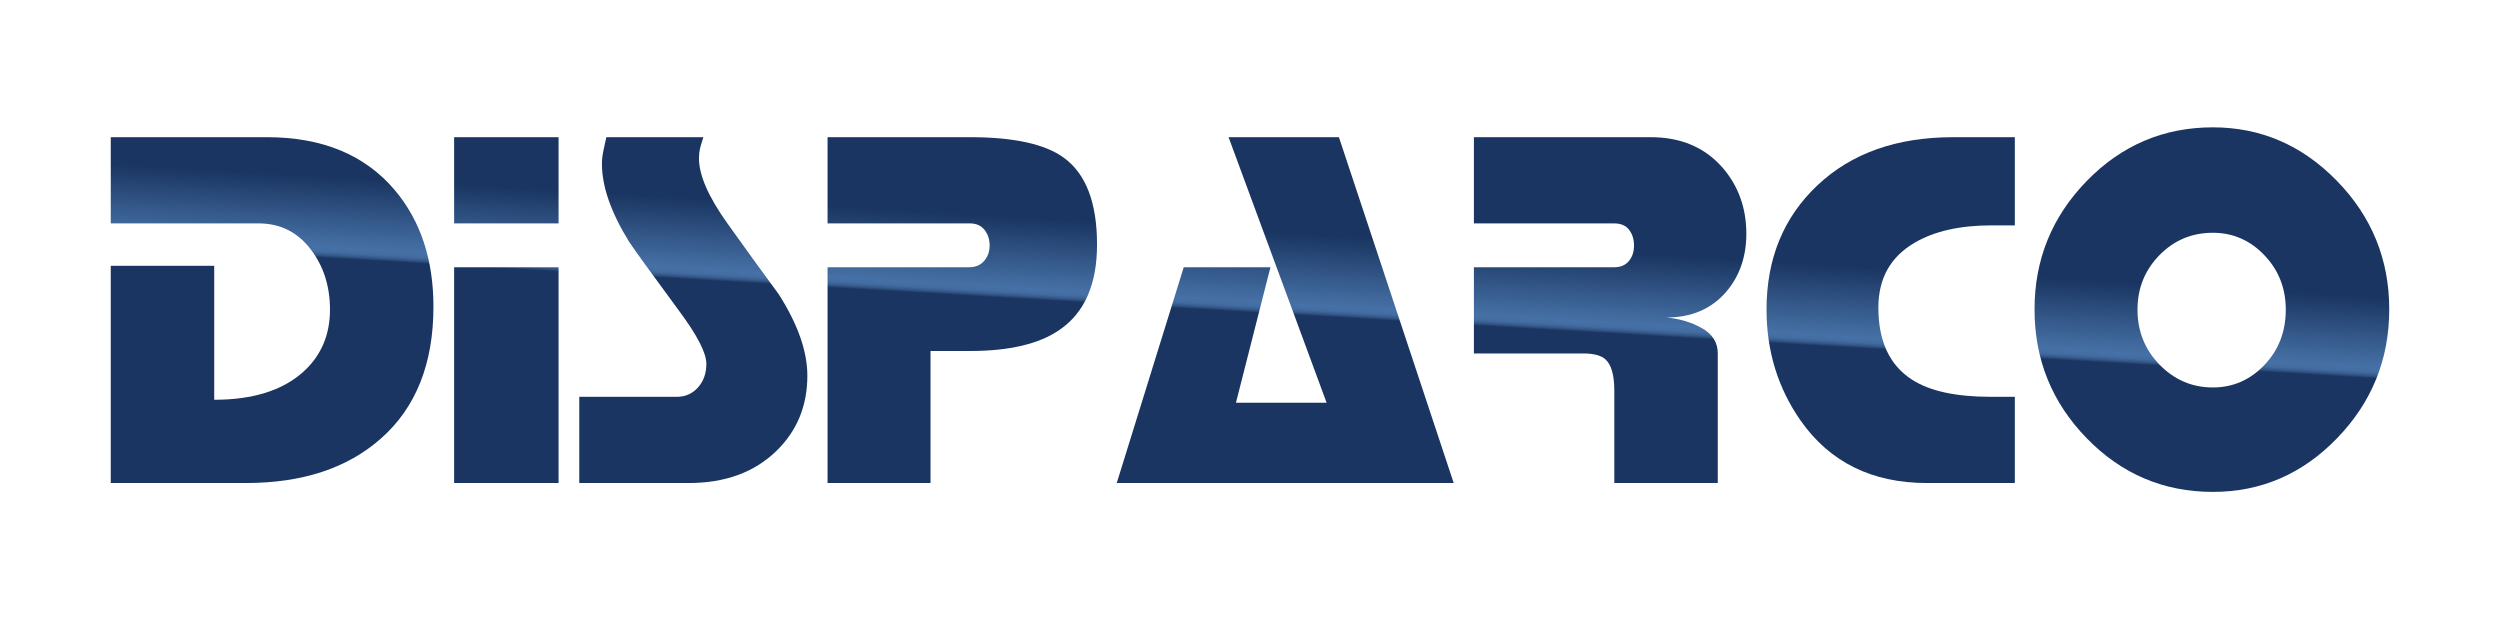 <?xml version="1.0" encoding="utf-8"?>
<!-- Generator: Adobe Illustrator 15.0.0, SVG Export Plug-In . SVG Version: 6.00 Build 0)  -->
<!DOCTYPE svg PUBLIC "-//W3C//DTD SVG 1.1//EN" "http://www.w3.org/Graphics/SVG/1.1/DTD/svg11.dtd">
<svg version="1.1" id="Layer_1" xmlns="http://www.w3.org/2000/svg" xmlns:xlink="http://www.w3.org/1999/xlink" x="0px" y="0px"
	 width="650px" height="161px" viewBox="0 0 650 161" enable-background="new 0 0 650 161" xml:space="preserve">
<g>
	<linearGradient id="SVGID_1_" gradientUnits="userSpaceOnUse" x1="71.546" y1="45.124" x2="69.546" y2="79.124">
		<stop  offset="0" style="stop-color:#1A3561"/>
		<stop  offset="0.54" style="stop-color:#4671A6"/>
		<stop  offset="0.567" style="stop-color:#446EA3"/>
		<stop  offset="0.582" style="stop-color:#3F679A"/>
		<stop  offset="0.595" style="stop-color:#375C8D"/>
		<stop  offset="0.607" style="stop-color:#2C4D7C"/>
		<stop  offset="0.617" style="stop-color:#1E3B67"/>
		<stop  offset="0.62" style="stop-color:#1A3561"/>
	</linearGradient>
	<path fill="url(#SVGID_1_)" d="M112.695,79.731c0,14.859-4.569,26.302-13.706,34.328c-8.71,7.686-20.41,11.529-35.096,11.529
		H28.797V69.1h26.898v34.839c9.991,0,17.676-2.389,23.056-7.172c4.695-4.184,7.045-9.607,7.045-16.268
		c0-6.147-1.709-11.42-5.124-15.818c-3.417-4.397-7.9-6.597-13.45-6.597H28.797V35.668h40.604c14.43,0,25.532,4.611,33.303,13.834
		C109.365,57.444,112.695,67.521,112.695,79.731z"/>
	<linearGradient id="SVGID_2_" gradientUnits="userSpaceOnUse" x1="133.525" y1="48.77" x2="131.525" y2="82.771">
		<stop  offset="0" style="stop-color:#1A3561"/>
		<stop  offset="0.54" style="stop-color:#4671A6"/>
		<stop  offset="0.567" style="stop-color:#446EA3"/>
		<stop  offset="0.582" style="stop-color:#3F679A"/>
		<stop  offset="0.595" style="stop-color:#375C8D"/>
		<stop  offset="0.607" style="stop-color:#2C4D7C"/>
		<stop  offset="0.617" style="stop-color:#1E3B67"/>
		<stop  offset="0.62" style="stop-color:#1A3561"/>
	</linearGradient>
	<path fill="url(#SVGID_2_)" d="M145.229,58.084h-27.155V35.668h27.155V58.084z M145.229,125.588h-27.155V69.484h27.155V125.588z"/>
	<linearGradient id="SVGID_3_" gradientUnits="userSpaceOnUse" x1="183.156" y1="51.69" x2="181.156" y2="85.69">
		<stop  offset="0" style="stop-color:#1A3561"/>
		<stop  offset="0.54" style="stop-color:#4671A6"/>
		<stop  offset="0.567" style="stop-color:#446EA3"/>
		<stop  offset="0.582" style="stop-color:#3F679A"/>
		<stop  offset="0.595" style="stop-color:#375C8D"/>
		<stop  offset="0.607" style="stop-color:#2C4D7C"/>
		<stop  offset="0.617" style="stop-color:#1E3B67"/>
		<stop  offset="0.62" style="stop-color:#1A3561"/>
	</linearGradient>
	<path fill="url(#SVGID_3_)" d="M209.913,97.664c0,7.857-2.689,14.391-8.069,19.598c-5.722,5.553-13.321,8.326-22.8,8.326h-28.436
		v-22.416h25.361c2.22,0,4.055-0.811,5.508-2.434c1.451-1.621,2.178-3.672,2.178-6.148c0-2.818-2.35-7.385-7.045-13.706
		c-7.429-10.075-11.784-16.096-13.065-18.061c-4.697-7.6-7.044-14.346-7.044-20.238c0-1.108,0.148-2.348,0.448-3.715
		c0.298-1.364,0.532-2.434,0.704-3.202h25.234c-0.428,1.281-0.727,2.286-0.897,3.011c-0.172,0.727-0.256,1.559-0.256,2.497
		c0,4.355,2.434,9.949,7.301,16.78c4.439,6.234,8.922,12.425,13.45,18.572C207.436,84.301,209.913,91.346,209.913,97.664z"/>
	<linearGradient id="SVGID_4_" gradientUnits="userSpaceOnUse" x1="249.886" y1="55.615" x2="247.886" y2="89.615">
		<stop  offset="0" style="stop-color:#1A3561"/>
		<stop  offset="0.54" style="stop-color:#4671A6"/>
		<stop  offset="0.567" style="stop-color:#446EA3"/>
		<stop  offset="0.582" style="stop-color:#3F679A"/>
		<stop  offset="0.595" style="stop-color:#375C8D"/>
		<stop  offset="0.607" style="stop-color:#2C4D7C"/>
		<stop  offset="0.617" style="stop-color:#1E3B67"/>
		<stop  offset="0.62" style="stop-color:#1A3561"/>
	</linearGradient>
	<path fill="url(#SVGID_4_)" d="M285.229,63.592c0,10.333-3.247,17.72-9.735,22.16c-5.296,3.672-13.065,5.508-23.312,5.508h-10.247
		v34.328h-26.771V69.484h36.761c1.707,0,3.03-0.554,3.971-1.665c0.939-1.108,1.409-2.434,1.409-3.971
		c0-1.621-0.448-2.988-1.345-4.099c-0.896-1.108-2.157-1.665-3.778-1.665h-37.018V35.668h37.018c11.442,0,19.598,1.794,24.465,5.38
		C282.367,45.234,285.229,52.749,285.229,63.592z"/>
	<linearGradient id="SVGID_5_" gradientUnits="userSpaceOnUse" x1="337.968" y1="60.796" x2="335.968" y2="94.796">
		<stop  offset="0" style="stop-color:#1A3561"/>
		<stop  offset="0.54" style="stop-color:#4671A6"/>
		<stop  offset="0.567" style="stop-color:#446EA3"/>
		<stop  offset="0.582" style="stop-color:#3F679A"/>
		<stop  offset="0.595" style="stop-color:#375C8D"/>
		<stop  offset="0.607" style="stop-color:#2C4D7C"/>
		<stop  offset="0.617" style="stop-color:#1E3B67"/>
		<stop  offset="0.62" style="stop-color:#1A3561"/>
	</linearGradient>
	<path fill="url(#SVGID_5_)" d="M377.965,125.588h-87.613l17.42-56.104h22.543l-8.966,35.225h23.569l-25.49-69.041h28.691
		L377.965,125.588z"/>
	<linearGradient id="SVGID_6_" gradientUnits="userSpaceOnUse" x1="417.641" y1="65.482" x2="415.641" y2="99.483">
		<stop  offset="0" style="stop-color:#1A3561"/>
		<stop  offset="0.54" style="stop-color:#4671A6"/>
		<stop  offset="0.567" style="stop-color:#446EA3"/>
		<stop  offset="0.582" style="stop-color:#3F679A"/>
		<stop  offset="0.595" style="stop-color:#375C8D"/>
		<stop  offset="0.607" style="stop-color:#2C4D7C"/>
		<stop  offset="0.617" style="stop-color:#1E3B67"/>
		<stop  offset="0.62" style="stop-color:#1A3561"/>
	</linearGradient>
	<path fill="url(#SVGID_6_)" d="M454.047,60.774c0,5.979-1.75,11.016-5.25,15.115c-3.844,4.44-9.012,6.66-15.5,6.66
		c3.5,0.342,6.598,1.281,9.287,2.818s4.035,3.715,4.035,6.533v33.688h-26.898v-23.953c0-4.1-0.77-6.83-2.307-8.197
		c-1.111-1.025-3.031-1.537-5.764-1.537h-1.922h-26.514V69.484h36.506c1.621,0,2.881-0.532,3.777-1.601
		c0.896-1.067,1.346-2.412,1.346-4.035c0-1.621-0.428-2.988-1.281-4.099c-0.855-1.108-2.135-1.665-3.842-1.665h-36.506V35.668
		h45.984c7.77,0,13.961,2.606,18.572,7.813C451.955,48.265,454.047,54.03,454.047,60.774z"/>
	<linearGradient id="SVGID_7_" gradientUnits="userSpaceOnUse" x1="493.475" y1="69.943" x2="491.475" y2="103.944">
		<stop  offset="0" style="stop-color:#1A3561"/>
		<stop  offset="0.54" style="stop-color:#4671A6"/>
		<stop  offset="0.567" style="stop-color:#446EA3"/>
		<stop  offset="0.582" style="stop-color:#3F679A"/>
		<stop  offset="0.595" style="stop-color:#375C8D"/>
		<stop  offset="0.607" style="stop-color:#2C4D7C"/>
		<stop  offset="0.617" style="stop-color:#1E3B67"/>
		<stop  offset="0.62" style="stop-color:#1A3561"/>
	</linearGradient>
	<path fill="url(#SVGID_7_)" d="M523.855,125.588h-22.801c-14.346,0-25.318-5.422-32.918-16.268
		c-5.893-8.455-8.838-18.061-8.838-28.821c0-13.234,4.418-24.017,13.258-32.342c8.838-8.326,20.6-12.489,35.287-12.489h16.012
		v22.929h-6.02c-8.199,0-14.859,1.494-19.982,4.482c-6.32,3.673-9.479,9.309-9.479,16.908c0,8.709,2.902,14.944,8.709,18.702
		c4.611,2.988,11.443,4.482,20.494,4.482h6.277V125.588z"/>
	<linearGradient id="SVGID_8_" gradientUnits="userSpaceOnUse" x1="575.425" y1="74.764" x2="573.425" y2="108.764">
		<stop  offset="0" style="stop-color:#1A3561"/>
		<stop  offset="0.54" style="stop-color:#4671A6"/>
		<stop  offset="0.567" style="stop-color:#446EA3"/>
		<stop  offset="0.582" style="stop-color:#3F679A"/>
		<stop  offset="0.595" style="stop-color:#375C8D"/>
		<stop  offset="0.607" style="stop-color:#2C4D7C"/>
		<stop  offset="0.617" style="stop-color:#1E3B67"/>
		<stop  offset="0.62" style="stop-color:#1A3561"/>
	</linearGradient>
	<path fill="url(#SVGID_8_)" d="M621.203,80.436c0,12.962-4.506,24.113-13.514,33.451c-9.012,9.34-19.791,14.006-32.344,14.006
		c-12.809,0-23.74-4.646-32.789-13.941c-9.053-9.295-13.578-20.467-13.578-33.515c0-12.961,4.525-24.091,13.578-33.386
		c9.049-9.294,19.98-13.943,32.789-13.943c12.467,0,23.227,4.649,32.279,13.943C616.676,56.345,621.203,67.475,621.203,80.436z
		 M594.303,80.5c0-5.55-1.855-10.267-5.57-14.153c-3.715-3.885-8.178-5.828-13.387-5.828c-5.465,0-10.098,1.943-13.896,5.828
		c-3.801,3.887-5.701,8.604-5.701,14.153c0,5.637,1.922,10.42,5.766,14.346c3.842,3.93,8.453,5.893,13.832,5.893
		c5.209,0,9.672-1.941,13.387-5.828C592.447,91.025,594.303,86.223,594.303,80.5z"/>
</g>
</svg>
